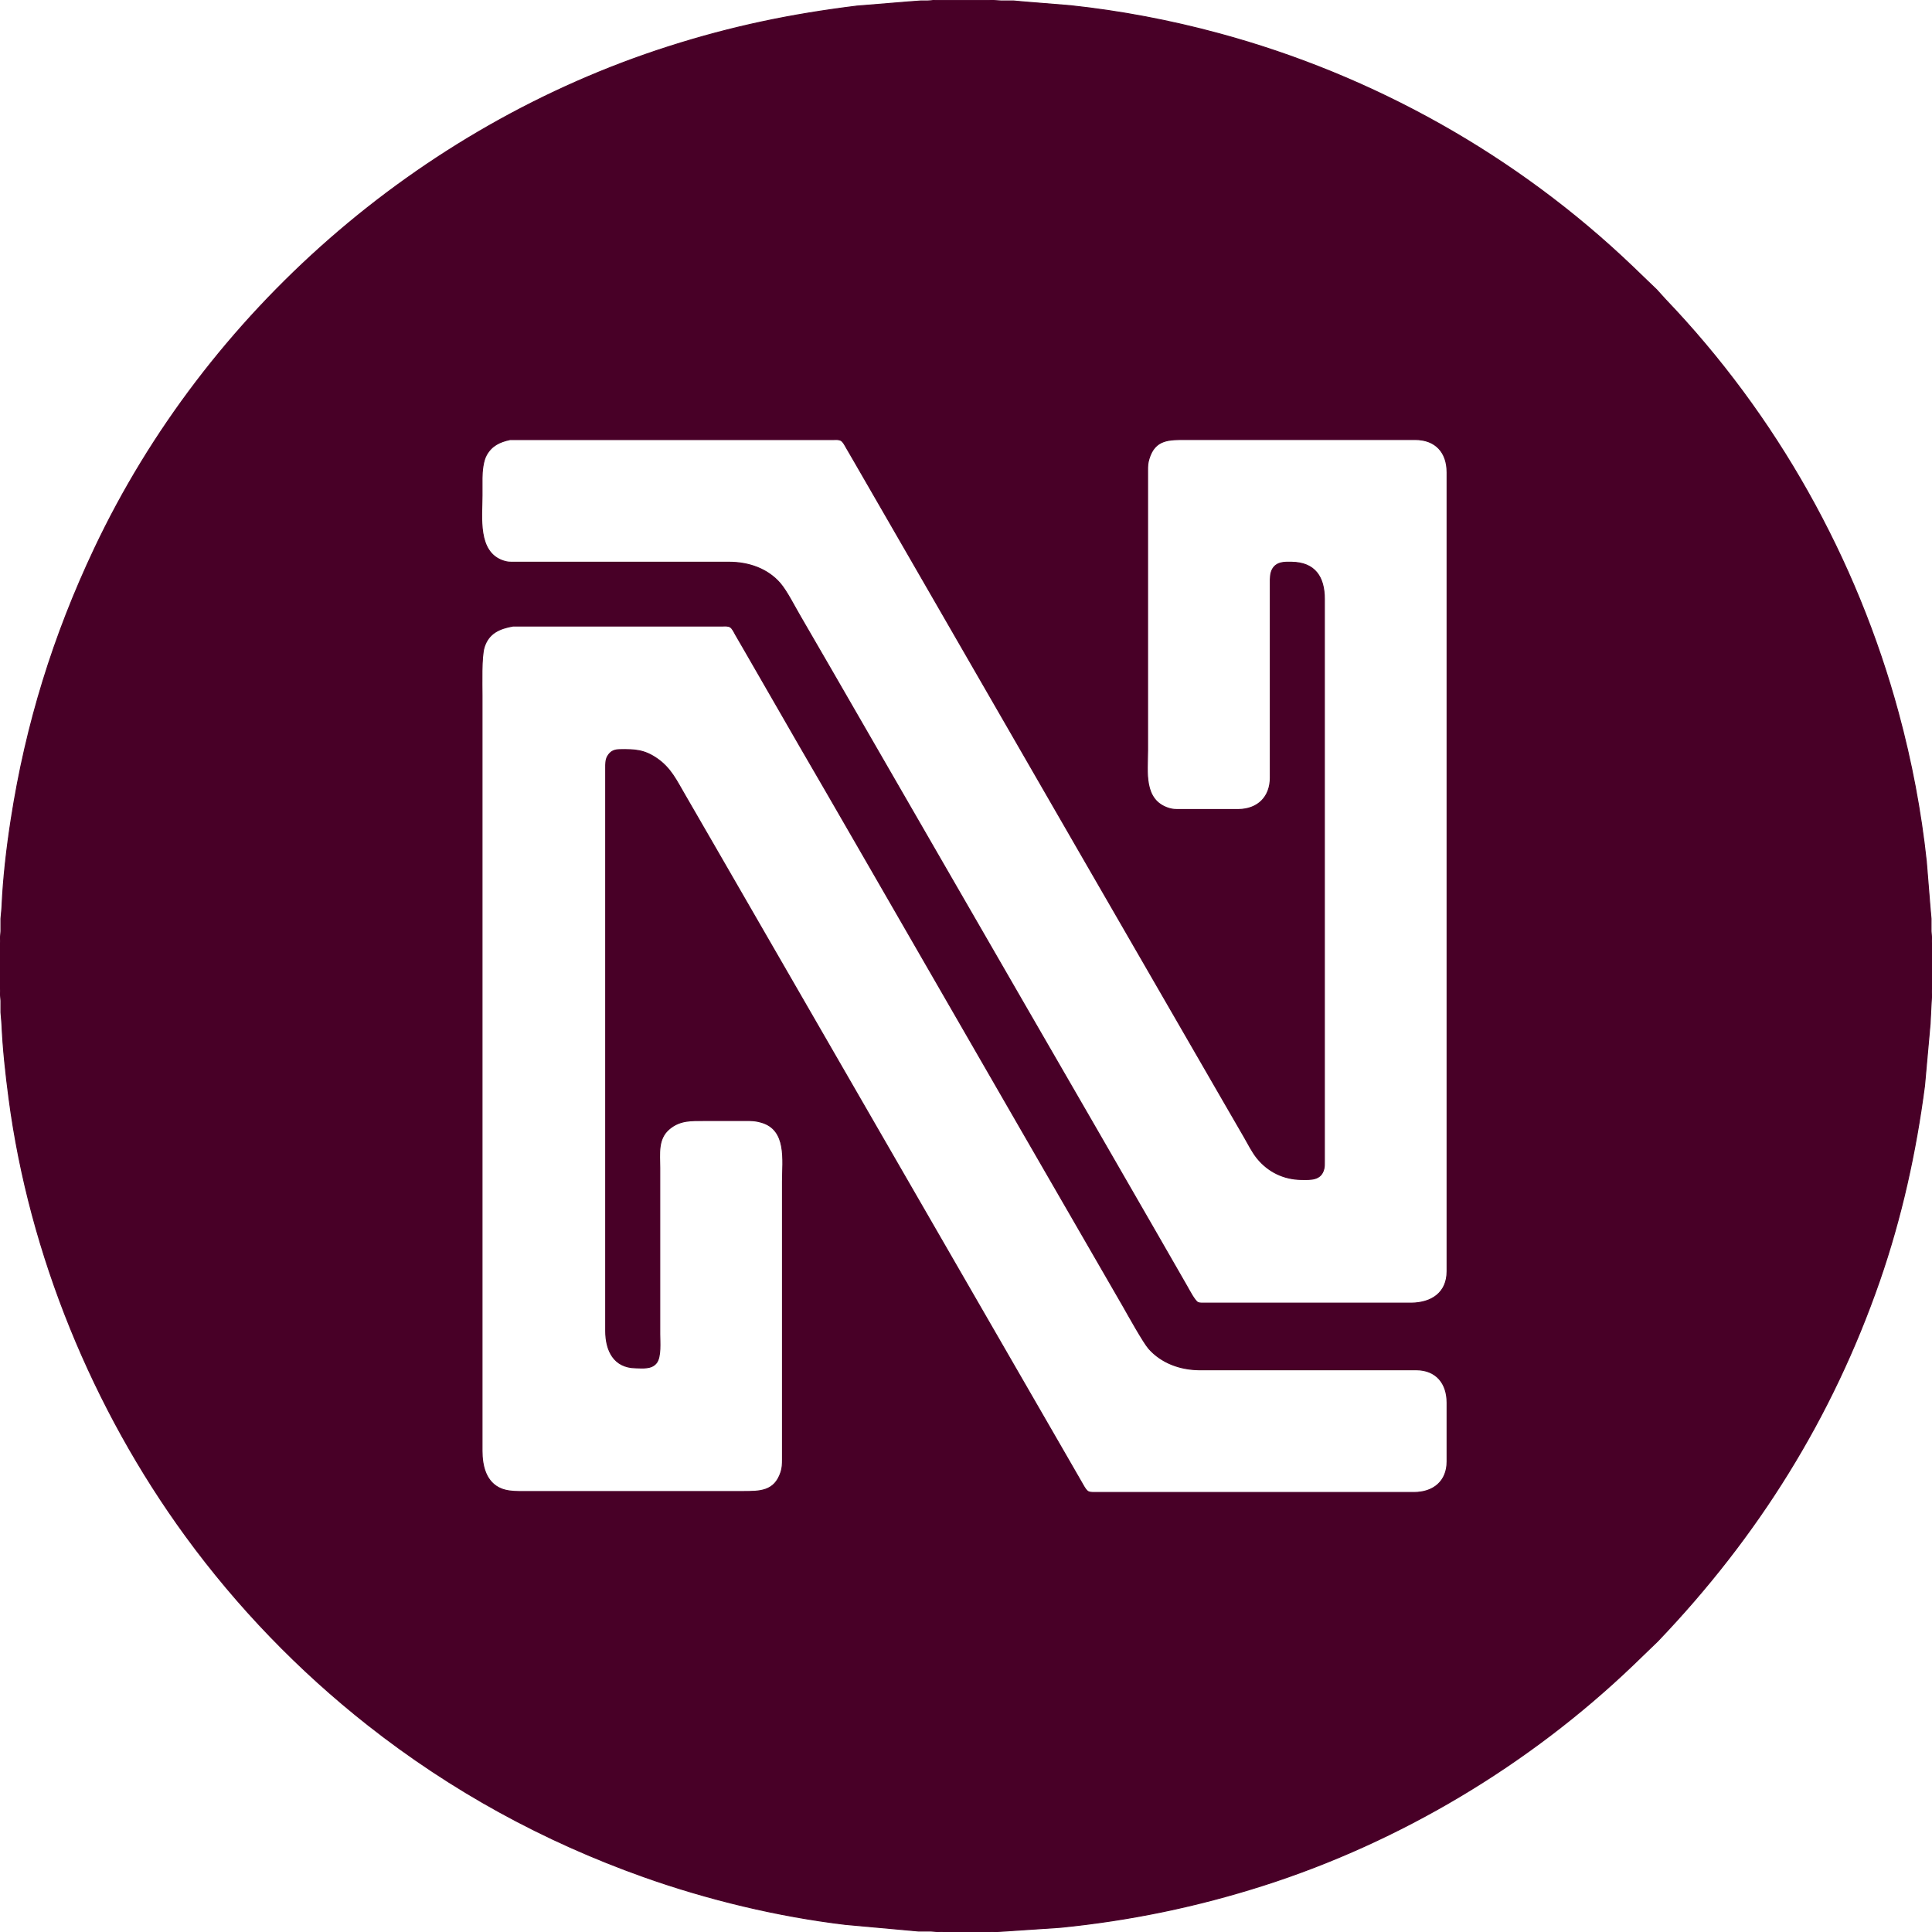 <?xml version="1.0" encoding="UTF-8" standalone="no"?>
<!DOCTYPE svg PUBLIC "-//W3C//DTD SVG 20010904//EN"
              "http://www.w3.org/TR/2001/REC-SVG-20010904/DTD/svg10.dtd">

<svg xmlns="http://www.w3.org/2000/svg"
     width="6.667in" height="6.667in"
     viewBox="0 0 2000 2000">
  <path id="Auswahl"
        fill="#480027" stroke="#480027" stroke-width="1"
        d="M 968.00,0.21
           C 962.71,1.17 958.29,0.99 953.00,1.00
             953.00,1.00 940.00,1.96 940.00,1.96
             940.00,1.96 887.00,6.28 887.00,6.28
             818.64,14.72 757.72,27.34 692.00,48.34
             433.88,130.84 213.61,322.84 97.78,568.00
             55.21,658.11 26.87,749.52 11.58,848.00
             6.85,878.47 3.30,909.23 1.96,940.00
             1.96,940.00 0.96,951.00 0.96,951.00
             0.96,951.00 0.96,964.00 0.96,964.00
             0.96,964.00 0.00,976.00 0.00,976.00
             0.00,976.00 0.00,1024.00 0.00,1024.00
             0.00,1024.00 0.96,1036.00 0.96,1036.00
             0.96,1036.00 0.96,1048.00 0.96,1048.00
             0.96,1048.00 1.96,1060.00 1.96,1060.00
             3.08,1085.74 5.91,1111.42 9.28,1137.00
             30.55,1298.62 96.23,1458.51 192.15,1590.00
             245.82,1663.57 309.48,1729.47 381.00,1785.79
             467.36,1853.79 562.52,1905.87 666.00,1942.69
             732.47,1966.34 804.93,1983.78 875.00,1992.15
             875.00,1992.15 940.00,1998.04 940.00,1998.04
             940.00,1998.04 951.00,1999.04 951.00,1999.04
             951.00,1999.04 964.00,1999.04 964.00,1999.04
             964.00,1999.04 976.00,2000.00 976.00,2000.00
             976.00,2000.00 1024.00,2000.00 1024.00,2000.00
             1024.00,2000.00 1041.00,1999.00 1041.00,1999.00
             1041.00,1999.00 1098.00,1995.17 1098.00,1995.17
             1169.98,1987.97 1239.06,1973.69 1308.00,1951.66
             1449.73,1906.36 1582.57,1826.79 1690.00,1724.04
             1690.00,1724.04 1715.96,1699.00 1715.96,1699.00
             1819.59,1590.66 1896.47,1467.72 1945.66,1326.00
             1968.39,1260.48 1983.32,1192.69 1992.28,1124.00
             1992.28,1124.00 1998.04,1060.00 1998.04,1060.00
             1998.04,1060.00 1999.00,1041.00 1999.00,1041.00
             1999.00,1041.00 2000.00,1024.00 2000.00,1024.00
             2000.00,1024.00 2000.00,976.00 2000.00,976.00
             2000.00,976.00 1999.04,964.00 1999.04,964.00
             1999.04,964.00 1999.04,951.00 1999.04,951.00
             1999.04,951.00 1998.04,940.00 1998.04,940.00
             1998.04,940.00 1994.16,892.00 1994.16,892.00
             1988.60,839.97 1978.83,788.51 1965.15,738.00
             1921.82,577.99 1838.66,429.83 1724.04,310.00
             1724.04,310.00 1714.99,300.00 1714.99,300.00
             1714.99,300.00 1690.00,275.96 1690.00,275.96
             1570.17,161.34 1422.01,78.18 1262.00,34.85
             1211.49,21.17 1160.03,11.40 1108.00,5.84
             1108.00,5.84 1060.00,1.96 1060.00,1.96
             1060.00,1.96 1049.00,0.96 1049.00,0.96
             1049.00,0.96 1036.00,0.96 1036.00,0.96
             1036.00,0.96 1024.00,0.21 1024.00,0.21
             1024.00,0.21 968.00,0.21 968.00,0.21 Z
           M 528.00,455.07
           C 528.00,455.07 567.00,455.07 567.00,455.07
             567.00,455.07 641.00,455.07 641.00,455.07
             641.00,455.07 863.00,455.07 863.00,455.07
             865.35,455.00 868.63,454.78 870.67,456.02
             872.92,457.38 874.56,460.75 875.85,463.00
             875.85,463.00 885.14,479.00 885.14,479.00
             885.14,479.00 929.58,556.00 929.58,556.00
             929.58,556.00 1117.58,882.00 1117.58,882.00
             1117.58,882.00 1267.15,1141.00 1267.15,1141.00
             1267.15,1141.00 1287.99,1177.00 1287.99,1177.00
             1292.23,1184.25 1296.16,1192.47 1301.47,1199.00
             1312.87,1213.03 1328.99,1220.79 1347.00,1221.00
             1356.68,1221.11 1367.56,1221.96 1370.47,1210.00
             1371.08,1207.50 1371.00,1204.57 1371.00,1202.00
             1371.00,1202.00 1371.00,1081.00 1371.00,1081.00
             1371.00,1081.00 1371.00,620.00 1371.00,620.00
             1370.96,597.28 1361.24,582.29 1337.00,582.00
             1331.35,581.94 1324.78,581.64 1320.21,585.57
             1315.97,589.21 1315.07,594.73 1315.00,600.00
             1315.00,600.00 1315.00,634.00 1315.00,634.00
             1315.00,634.00 1315.00,805.00 1315.00,805.00
             1314.97,825.08 1302.09,837.76 1282.00,838.00
             1282.00,838.00 1221.00,838.00 1221.00,838.00
             1216.81,837.99 1214.10,838.06 1210.00,836.78
             1183.24,828.45 1188.00,798.80 1188.00,777.00
             1188.00,777.00 1188.00,757.00 1188.00,757.00
             1188.00,757.00 1188.00,487.00 1188.00,487.00
             1188.01,482.13 1188.01,479.78 1189.44,475.00
             1195.62,454.35 1210.62,455.00 1228.00,455.00
             1228.00,455.00 1253.00,455.00 1253.00,455.00
             1253.00,455.00 1465.00,455.00 1465.00,455.00
             1486.09,455.03 1497.97,468.24 1498.00,489.00
             1498.00,489.00 1498.00,655.00 1498.00,655.00
             1498.00,655.00 1498.00,1316.00 1498.00,1316.00
             1497.97,1338.38 1481.93,1348.75 1461.00,1349.00
             1461.00,1349.00 1383.00,1349.00 1383.00,1349.00
             1383.00,1349.00 1247.00,1349.00 1247.00,1349.00
             1245.12,1349.00 1241.89,1349.12 1240.21,1348.40
             1236.85,1346.96 1230.56,1334.69 1228.42,1331.00
             1228.42,1331.00 1196.80,1276.00 1196.80,1276.00
             1196.80,1276.00 1135.13,1169.00 1135.13,1169.00
             1135.13,1169.00 1060.58,1040.00 1060.58,1040.00
             1060.58,1040.00 858.58,690.00 858.58,690.00
             858.58,690.00 828.45,638.00 828.45,638.00
             822.71,628.31 814.66,612.12 807.70,604.00
             794.54,588.64 774.79,582.03 755.00,582.00
             755.00,582.00 532.00,582.00 532.00,582.00
             527.51,581.99 525.38,582.10 521.00,580.64
             493.94,571.62 499.00,535.49 499.00,513.00
             499.00,513.00 499.00,495.00 499.00,495.00
             499.03,487.88 500.04,477.21 503.53,471.00
             509.04,461.19 517.39,457.30 528.00,455.07 Z
           M 531.00,648.10
           C 531.00,648.10 605.00,648.10 605.00,648.10
             605.00,648.10 748.00,648.10 748.00,648.10
             750.38,648.00 753.71,647.80 755.79,649.02
             758.28,650.49 760.01,654.50 761.42,657.00
             761.42,657.00 773.00,677.00 773.00,677.00
             773.00,677.00 828.30,773.00 828.30,773.00
             828.30,773.00 855.58,820.00 855.58,820.00
             855.58,820.00 896.58,891.00 896.58,891.00
             896.58,891.00 1054.00,1164.00 1054.00,1164.00
             1054.00,1164.00 1162.58,1352.00 1162.58,1352.00
             1167.66,1360.98 1183.68,1389.75 1189.18,1396.00
             1202.25,1410.84 1221.52,1417.77 1241.00,1418.00
             1241.00,1418.00 1466.00,1418.00 1466.00,1418.00
             1486.70,1418.03 1497.97,1432.00 1498.00,1452.00
             1498.00,1452.00 1498.00,1513.00 1498.00,1513.00
             1497.97,1533.51 1483.84,1544.91 1464.00,1545.00
             1464.00,1545.00 1414.00,1545.00 1414.00,1545.00
             1414.00,1545.00 1134.00,1545.00 1134.00,1545.00
             1124.83,1544.98 1125.62,1545.05 1117.58,1531.00
             1117.58,1531.00 1102.60,1505.00 1102.60,1505.00
             1102.60,1505.00 1027.58,1375.00 1027.58,1375.00
             1027.58,1375.00 746.58,888.00 746.58,888.00
             746.58,888.00 709.01,823.00 709.01,823.00
             700.44,808.41 694.59,795.26 680.00,785.22
             666.88,776.19 657.13,775.80 642.00,776.00
             636.06,776.08 632.09,777.52 628.93,783.00
             626.87,786.59 627.01,791.00 627.00,795.00
             627.00,795.00 627.00,1378.00 627.00,1378.00
             627.03,1398.03 635.44,1415.73 658.00,1416.00
             665.35,1416.08 674.35,1417.40 679.49,1410.90
             684.46,1404.61 683.00,1389.07 683.00,1381.00
             683.00,1381.00 683.00,1309.00 683.00,1309.00
             683.00,1309.00 683.00,1209.00 683.00,1209.00
             683.00,1194.58 680.50,1178.88 693.04,1168.52
             704.08,1159.39 715.63,1160.00 729.00,1160.00
             729.00,1160.00 776.00,1160.00 776.00,1160.00
             780.34,1160.05 783.82,1160.56 788.00,1161.75
             815.10,1169.39 810.00,1201.36 810.00,1223.00
             810.00,1223.00 810.00,1241.00 810.00,1241.00
             810.00,1241.00 810.00,1511.00 810.00,1511.00
             809.99,1515.64 809.87,1519.52 808.40,1524.00
             801.78,1544.19 786.54,1544.00 769.00,1544.00
             769.00,1544.00 746.00,1544.00 746.00,1544.00
             746.00,1544.00 537.00,1544.00 537.00,1544.00
             531.20,1543.99 524.42,1543.42 519.00,1541.24
             502.98,1534.80 499.02,1517.56 499.00,1502.00
             499.00,1502.00 499.00,1357.00 499.00,1357.00
             499.00,1357.00 499.00,816.00 499.00,816.00
             499.00,816.00 499.00,720.00 499.00,720.00
             499.00,708.22 498.10,679.99 501.22,670.00
             505.79,655.37 517.14,650.58 531.00,648.10 Z" />
</svg>
